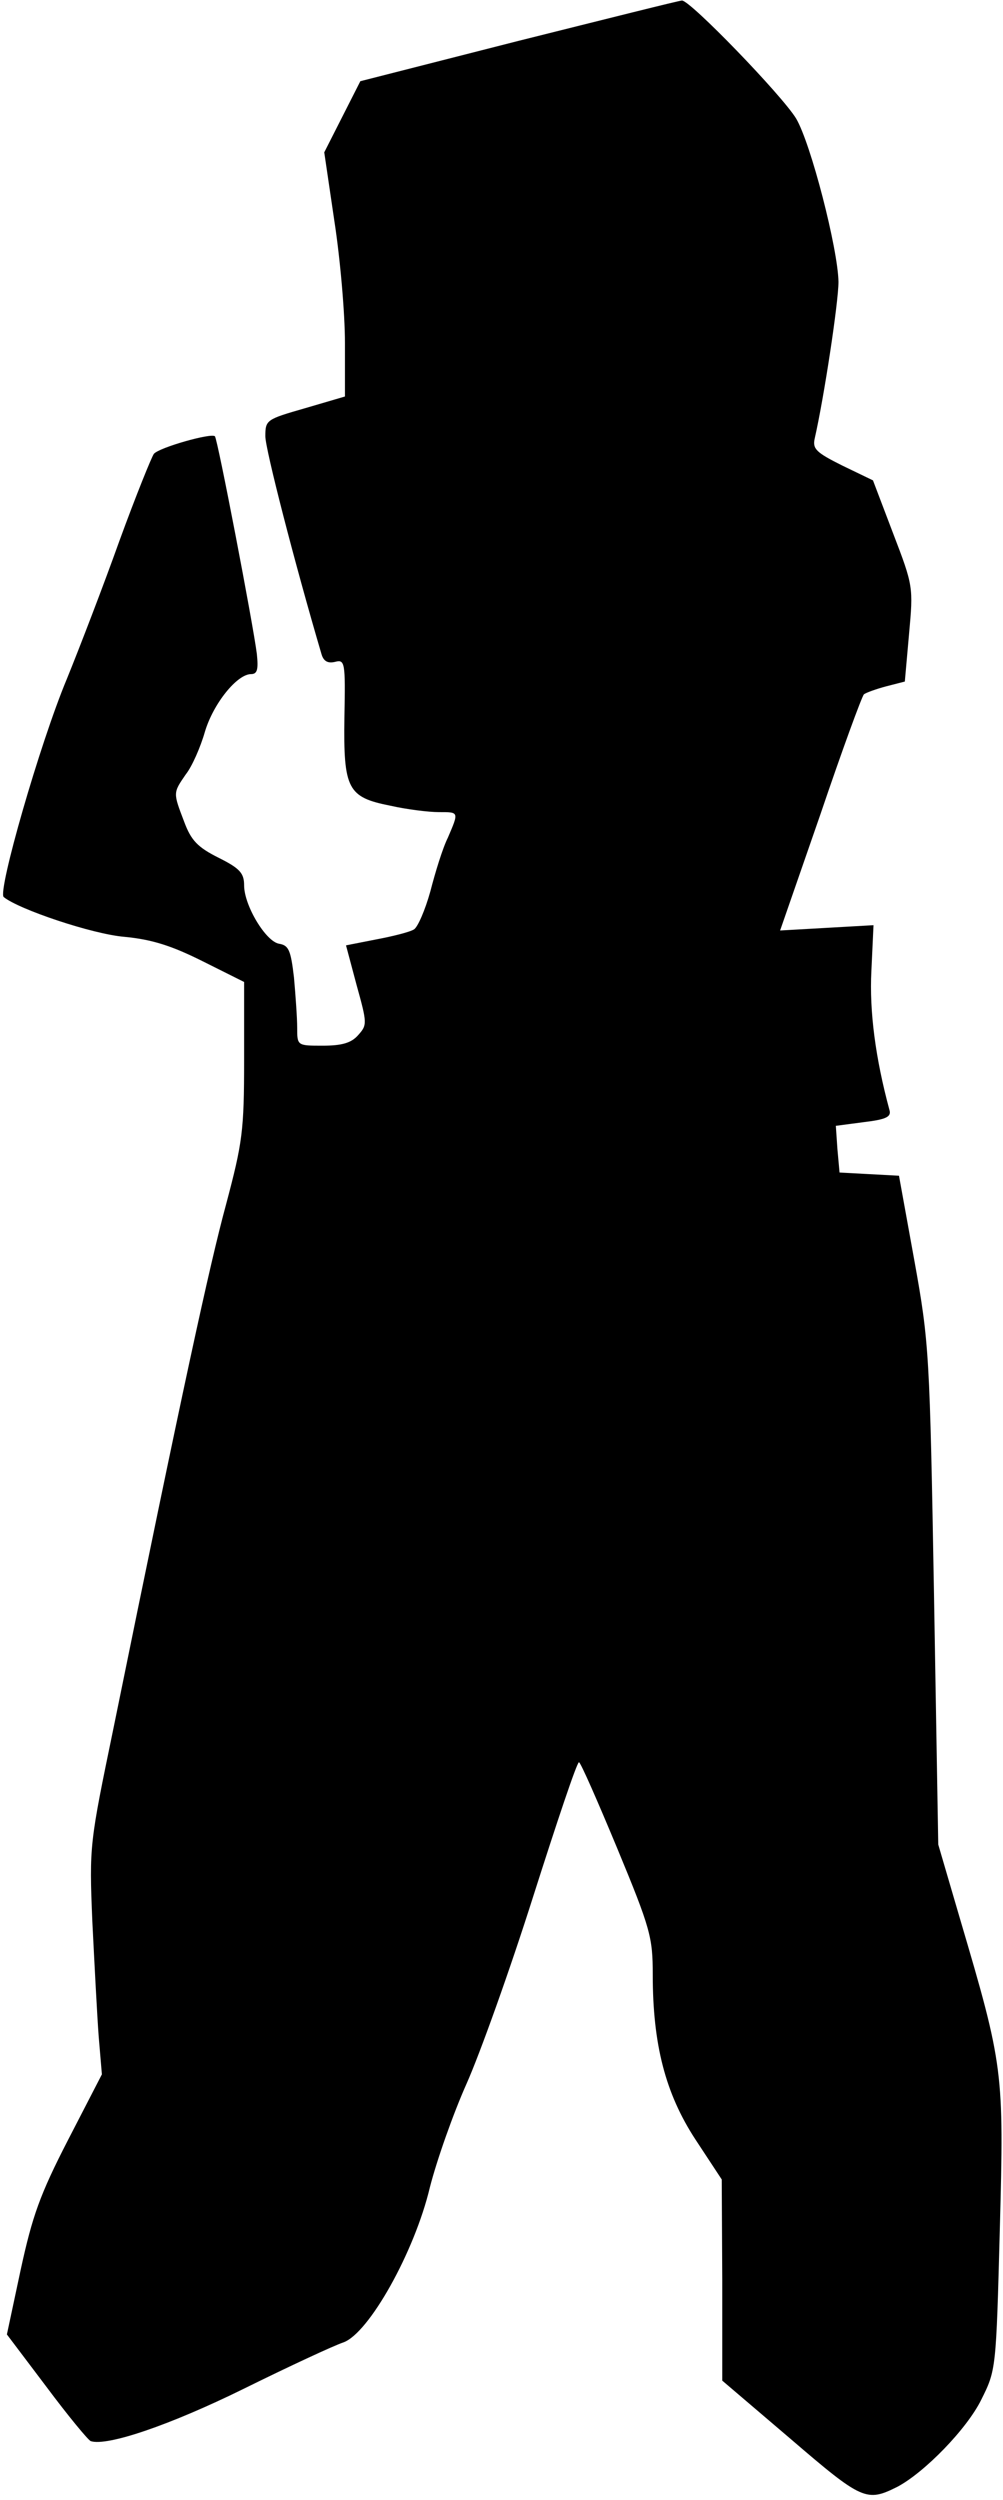 <?xml version="1.0" standalone="no"?>
<!DOCTYPE svg PUBLIC "-//W3C//DTD SVG 20010904//EN"
 "http://www.w3.org/TR/2001/REC-SVG-20010904/DTD/svg10.dtd">
<svg version="1.0" xmlns="http://www.w3.org/2000/svg"
 width="189pt" height="471pt" viewBox="0 0 189 471"
 preserveAspectRatio="xMidYMid meet">
<g transform="translate(0,471) scale(0.1,-0.1)"
fill="#000000" stroke="none">
<path fill="#000000" stroke="none" d="M977 4633 l-298 -76 -34 -67 -34 -67
19 -129 c11 -71 20 -174 20 -230 l0 -101 -75 -22 c-73 -21 -75 -22 -75 -53 0
-24 55 -238 106 -411 4 -13 12 -17 25 -14 19 5 20 0 18 -104 -2 -136 6 -151
87 -167 31 -7 72 -12 91 -12 38 0 38 1 17 -48 -10 -20 -24 -66 -33 -101 -10
-36 -24 -68 -31 -72 -8 -5 -40 -13 -72 -19 l-56 -11 20 -75 c20 -72 20 -75 3
-94 -13 -15 -31 -20 -67 -20 -48 0 -48 0 -48 34 0 18 -3 60 -6 94 -6 52 -10
61 -28 64 -25 4 -66 72 -66 110 0 23 -8 32 -48 52 -40 20 -52 33 -65 68 -21
55 -21 54 3 89 12 15 28 52 36 80 16 54 61 109 87 109 12 0 14 9 11 38 -7 56
-74 405 -79 410 -6 7 -105 -21 -115 -33 -4 -5 -34 -79 -65 -164 -30 -84 -75
-201 -99 -260 -51 -122 -131 -401 -119 -411 28 -23 167 -70 228 -75 52 -5 89
-17 147 -46 l78 -39 0 -146 c0 -135 -3 -156 -34 -273 -31 -114 -82 -348 -212
-986 -45 -218 -46 -221 -40 -365 4 -80 9 -177 12 -217 l6 -71 -64 -124 c-53
-103 -67 -143 -89 -244 l-26 -122 74 -98 c41 -55 79 -101 84 -103 31 -10 149
30 289 99 85 42 169 81 187 87 48 17 134 170 163 292 13 51 44 139 69 195 25
56 82 215 126 354 44 138 82 252 86 252 3 0 35 -73 72 -162 63 -152 67 -168
67 -238 0 -132 24 -224 80 -310 l50 -76 1 -190 0 -189 129 -110 c135 -116 143
-119 201 -90 51 27 131 109 158 164 28 56 28 57 35 321 8 299 7 307 -75 585
l-41 140 -8 470 c-8 454 -9 475 -37 630 l-29 160 -56 3 -56 3 -4 44 -3 44 53
7 c42 5 52 10 48 23 -26 96 -38 185 -34 262 l4 86 -88 -5 -88 -5 76 219 c41
121 78 222 82 226 4 3 23 10 42 15 l35 9 8 90 c8 88 8 90 -30 189 l-38 100
-58 28 c-48 24 -56 31 -52 50 18 79 45 258 45 296 -1 62 -52 261 -80 308 -27
44 -200 223 -215 222 -5 0 -144 -35 -308 -76z"/>
</g>
</svg>
